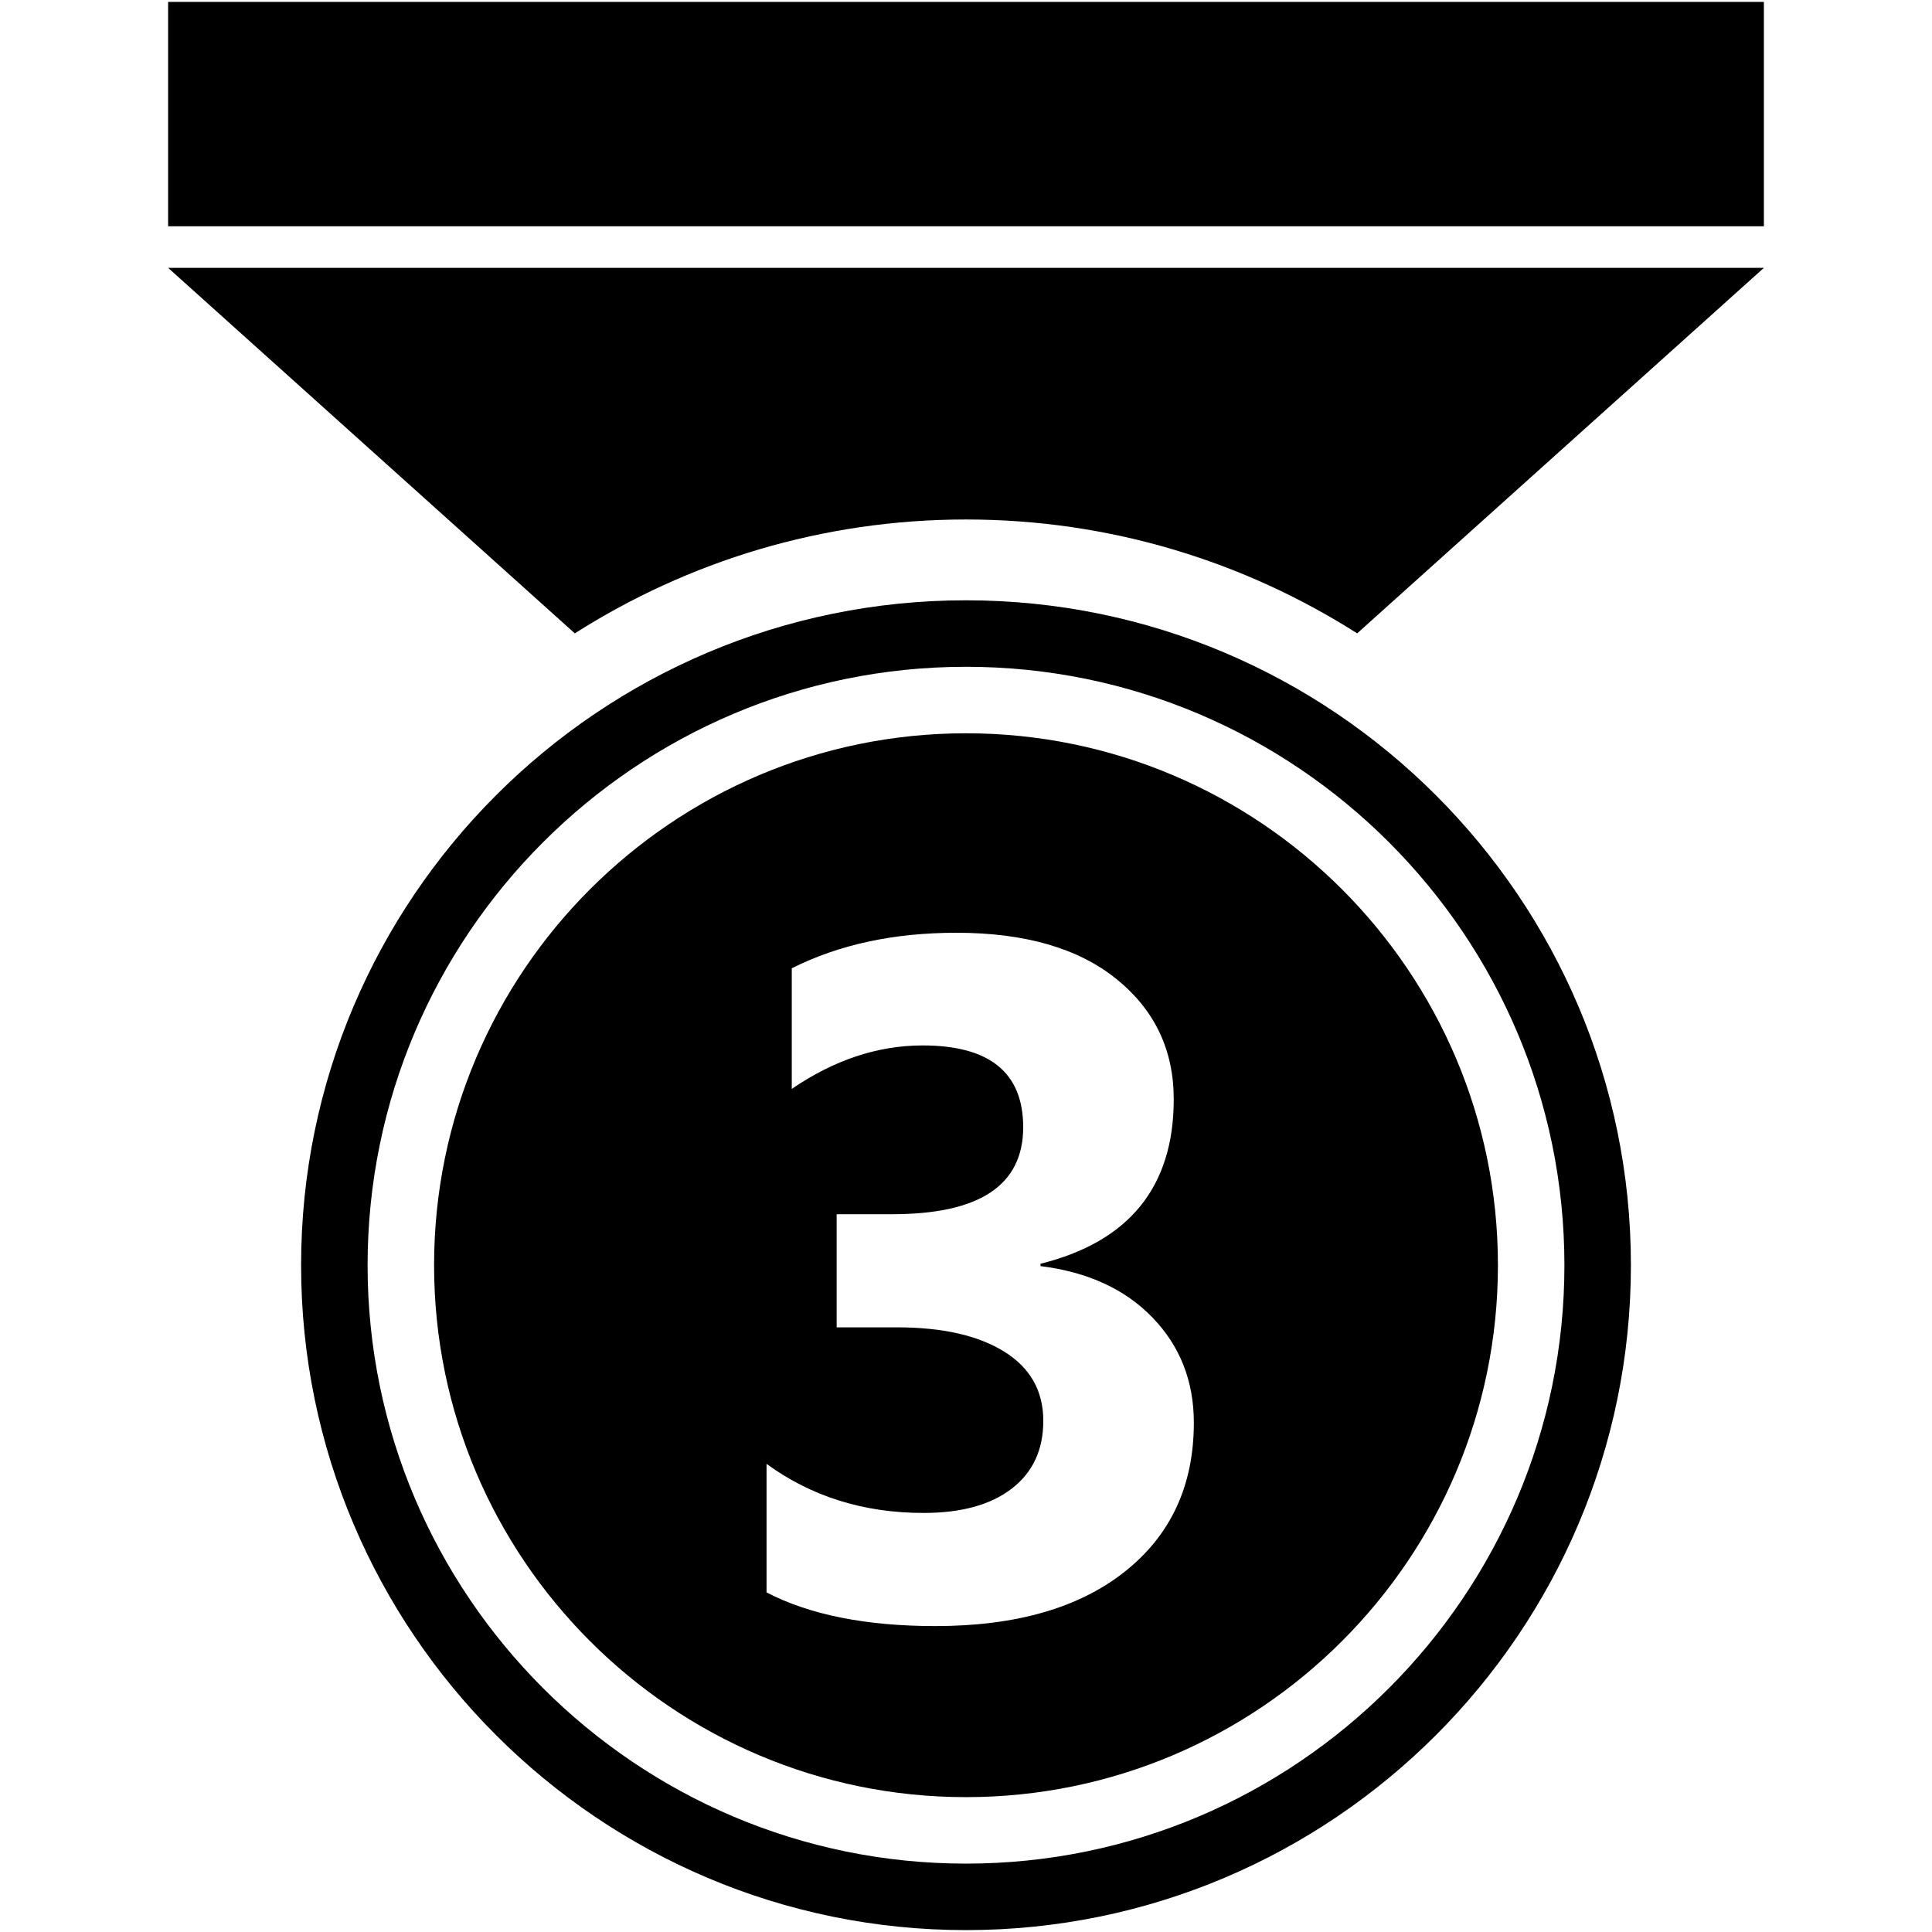<?xml version="1.0" encoding="iso-8859-1"?>
<!DOCTYPE svg PUBLIC "-//W3C//DTD SVG 1.1//EN" "http://www.w3.org/Graphics/SVG/1.1/DTD/svg11.dtd">
<svg  version="1.1" xmlns="http://www.w3.org/2000/svg" xmlns:xlink="http://www.w3.org/1999/xlink" x="0px" y="0px" width="512px"
	 height="512px" viewBox="0 0 512 512" style="enable-background:new 0 0 512 512;" xml:space="preserve"><g id="afcae5a789ccd549f9c6e2a2f814634c"><path style="display: inline;" d="M467.448,0.5v59.472H44.552V0.5H467.448z M152.334,167.849
		c30.003-19.077,65.554-30.179,103.666-30.179c38.111,0,73.663,11.103,103.666,30.179l107.782-96.866H44.552L152.334,167.849z
		 M396.966,335.293c0,77.73-63.235,140.966-140.966,140.966s-140.965-63.235-140.965-140.966
		c0-77.729,63.235-140.965,140.965-140.965S396.966,257.564,396.966,335.293z M316.379,377.032c0-10.985-3.635-20.257-10.903-27.814
		s-17.18-12.121-29.735-13.69v-0.62c23.541-5.864,35.311-20.401,35.311-43.61c0-13.051-5.059-23.664-15.177-31.842
		c-10.118-8.177-24.263-12.266-42.435-12.266c-16.602,0-31.139,3.141-43.611,9.416v31.965c11.233-7.681,22.797-11.521,34.691-11.521
		c17.758,0,26.637,7.227,26.637,21.682c0,15.362-11.563,23.044-34.69,23.044h-14.743v29.983h15.982
		c12.059,0,21.537,2.147,28.434,6.442c6.897,4.295,10.346,10.407,10.346,18.336c0,7.682-2.788,13.67-8.363,17.965
		c-5.575,4.296-13.36,6.443-23.354,6.443c-15.858,0-29.735-4.337-41.628-13.01v34.071c11.481,5.947,26.389,8.921,44.726,8.921
		c21.393,0,38.16-4.832,50.302-14.496S316.379,393.634,316.379,377.032z M432.207,335.293c0,97.162-79.045,176.207-176.207,176.207
		c-97.162,0-176.207-79.045-176.207-176.207c0-97.162,79.045-176.207,176.207-176.207
		C353.162,159.086,432.207,238.131,432.207,335.293z M414.586,335.293c0-87.446-71.14-158.586-158.586-158.586
		S97.414,247.847,97.414,335.293c0,87.446,71.14,158.586,158.586,158.586S414.586,422.739,414.586,335.293z"></path></g></svg>
